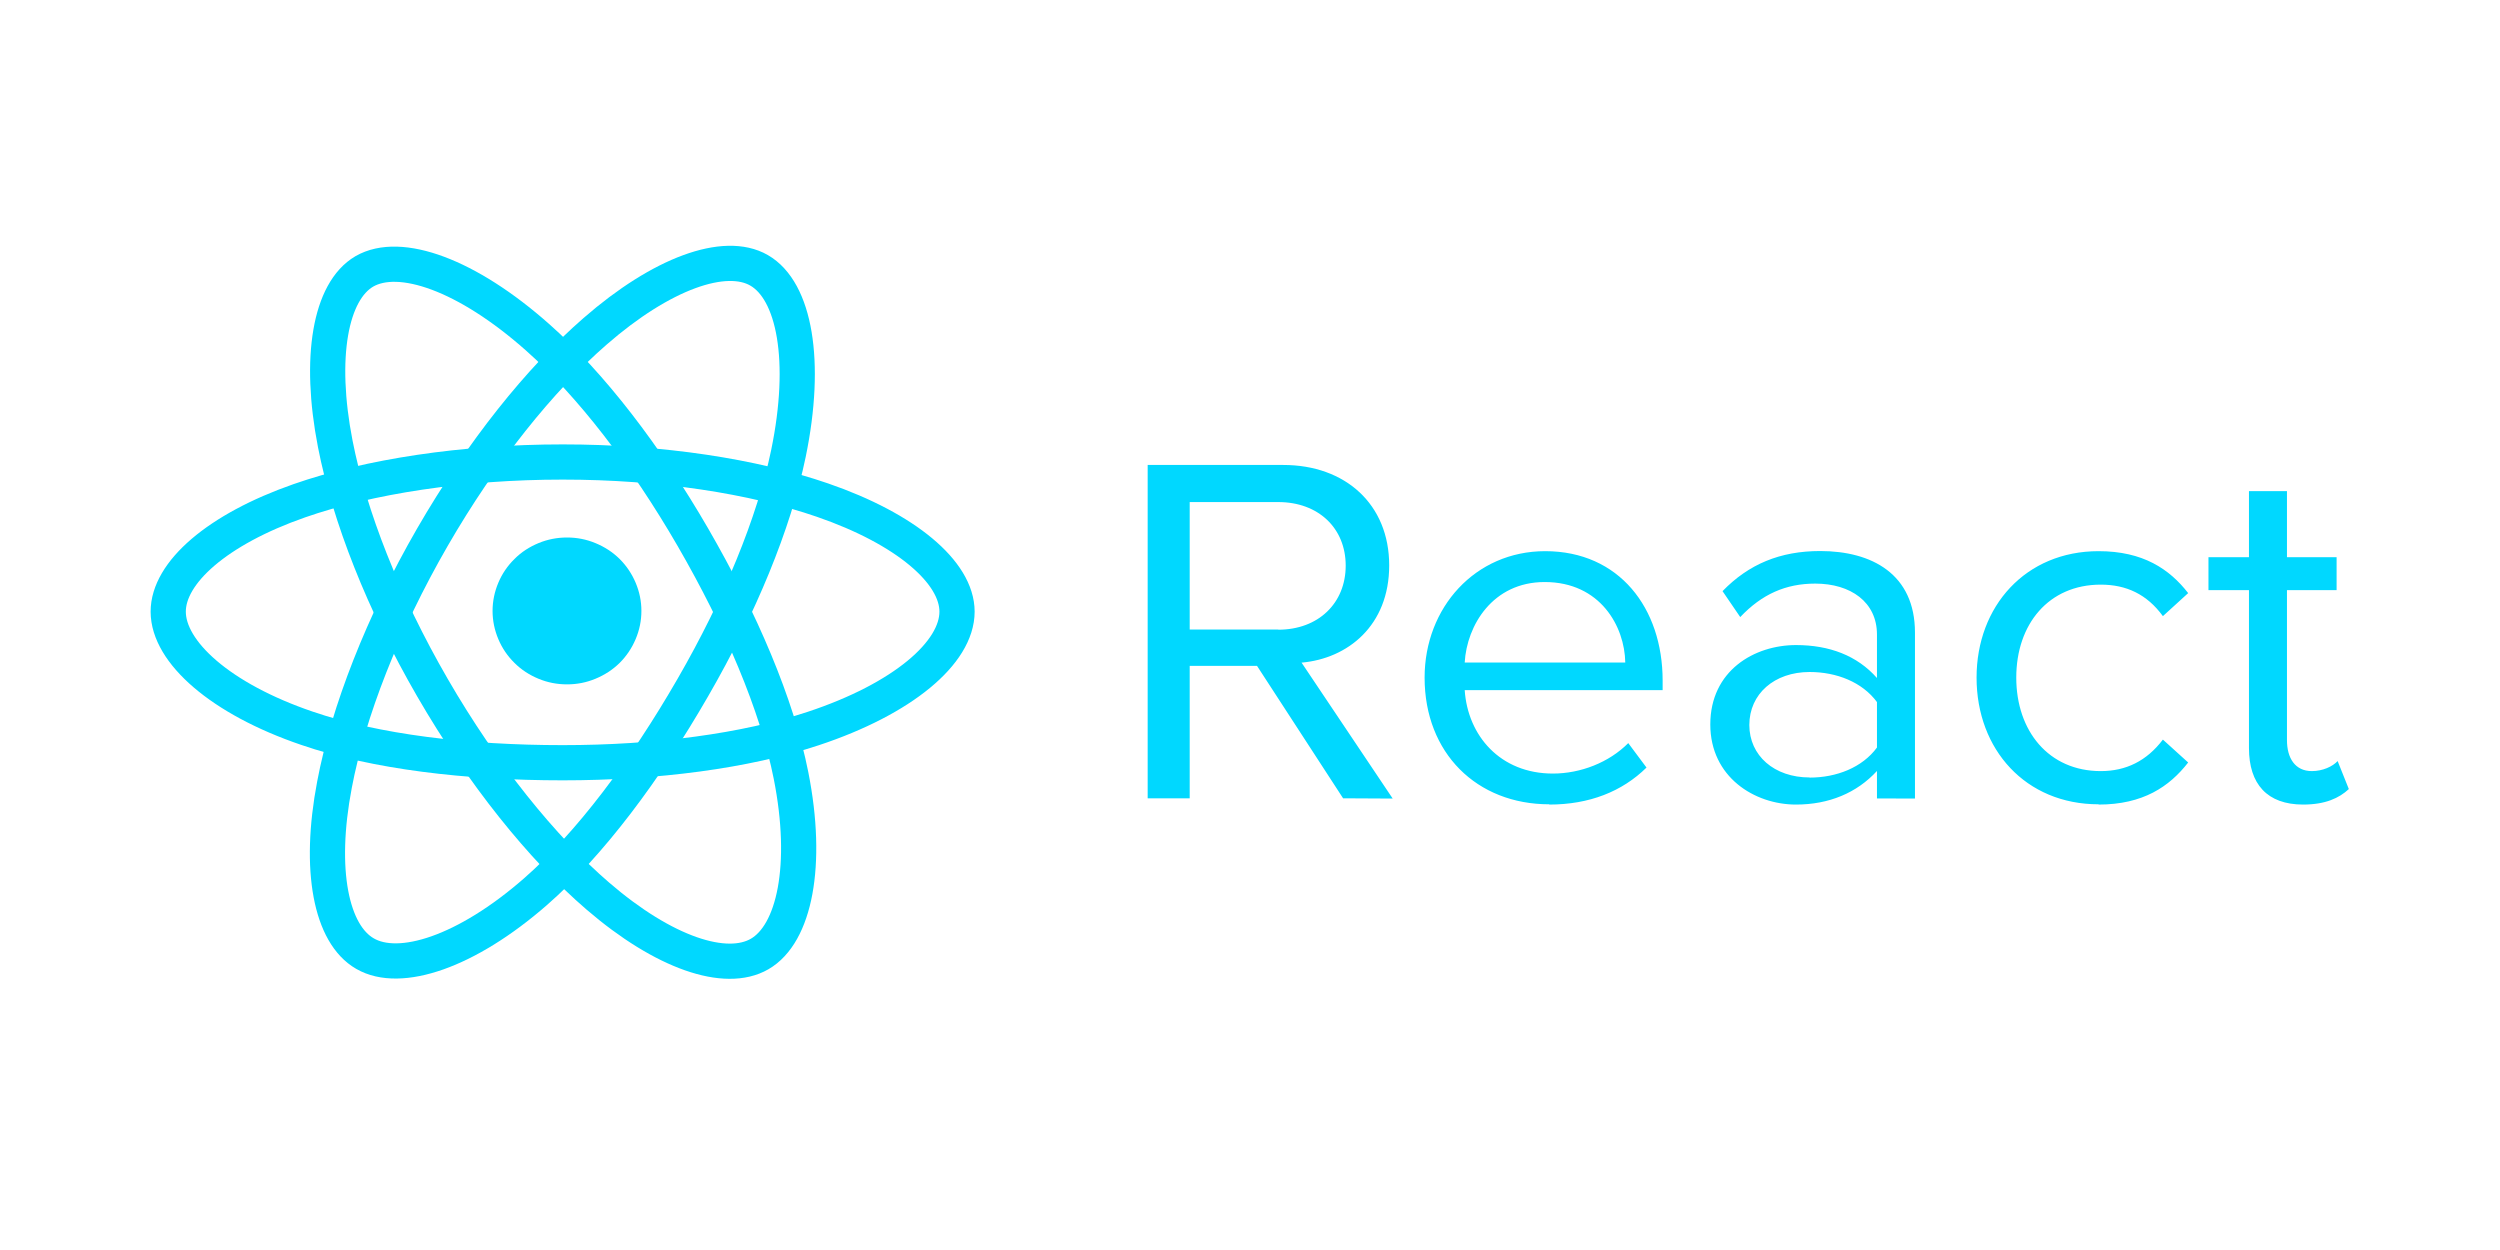 <svg xmlns="http://www.w3.org/2000/svg" xmlns:xlink="http://www.w3.org/1999/xlink" width="100" zoomAndPan="magnify" viewBox="0 0 75 37.5" height="50" preserveAspectRatio="xMidYMid meet" version="1.0"><defs><clipPath id="8fb8dce2d8"><path d="M 4.195 7 L 36 7 L 36 29 L 4.195 29 Z M 4.195 7 " clip-rule="nonzero"/></clipPath><clipPath id="eb94afdb8d"><path d="M 4.195 6.875 L 31 6.875 L 31 29.82 L 4.195 29.82 Z M 4.195 6.875 " clip-rule="nonzero"/></clipPath><clipPath id="463ec49585"><path d="M 34 13 L 70.805 13 L 70.805 25 L 34 25 Z M 34 13 " clip-rule="nonzero"/></clipPath></defs><path fill="#00d8ff" d="M 19.242 18.328 C 19.242 18.621 19.184 18.902 19.07 19.172 C 18.957 19.441 18.797 19.68 18.59 19.887 C 18.379 20.094 18.137 20.25 17.863 20.363 C 17.59 20.477 17.305 20.531 17.012 20.531 C 16.715 20.531 16.43 20.477 16.156 20.363 C 15.883 20.25 15.641 20.094 15.434 19.887 C 15.223 19.68 15.062 19.441 14.949 19.172 C 14.836 18.902 14.777 18.621 14.777 18.328 C 14.777 18.035 14.836 17.754 14.949 17.484 C 15.062 17.215 15.223 16.977 15.434 16.77 C 15.641 16.562 15.883 16.406 16.156 16.293 C 16.43 16.18 16.715 16.125 17.012 16.125 C 17.305 16.125 17.59 16.18 17.863 16.293 C 18.137 16.406 18.379 16.562 18.59 16.77 C 18.797 16.977 18.957 17.215 19.07 17.484 C 19.184 17.754 19.242 18.035 19.242 18.328 Z M 19.242 18.328 " fill-opacity="1" fill-rule="nonzero"/><g clip-path="url(#8fb8dce2d8)"><path stroke-linecap="butt" transform="matrix(0.044, 0, 0, 0.044, 5.02, 7.894)" fill="none" stroke-linejoin="miter" d="M 269.564 135.591 C 336.913 135.591 399.432 145.287 446.673 161.567 C 503.485 181.138 538.433 210.761 538.433 237.627 C 538.433 265.649 501.378 297.14 440.351 317.334 C 394.164 332.635 333.488 340.641 269.564 340.641 C 203.971 340.641 141.89 333.169 95.264 317.156 C 36.169 297.051 0.607 265.115 0.607 237.627 C 0.607 211.028 33.974 181.583 89.996 162.012 C 137.412 145.465 201.512 135.591 269.564 135.591 Z M 269.564 135.591 " stroke="#00d8ff" stroke-width="24" stroke-opacity="1" stroke-miterlimit="4"/></g><g clip-path="url(#eb94afdb8d)"><path stroke-linecap="butt" transform="matrix(0.044, 0, 0, 0.044, 5.02, 7.894)" fill="none" stroke-linejoin="miter" d="M 180.702 186.92 C 214.42 128.563 254.022 79.191 291.691 46.454 C 337 6.956 380.202 -8.523 403.471 4.91 C 427.706 18.877 436.487 66.737 423.492 129.72 C 413.657 177.313 390.3 233.98 358.338 289.312 C 325.585 346.157 288.091 396.152 250.948 428.622 C 203.971 469.632 158.574 484.577 134.778 470.788 C 111.684 457.534 102.816 413.944 113.967 355.587 C 123.275 306.303 146.72 245.811 180.702 186.92 Z M 180.702 186.92 " stroke="#00d8ff" stroke-width="24" stroke-opacity="1" stroke-miterlimit="4"/><path stroke-linecap="butt" transform="matrix(0.044, 0, 0, 0.044, 5.02, 7.894)" fill="none" stroke-linejoin="miter" d="M 180.789 289.49 C 147.071 231.222 124.065 172.242 114.494 123.225 C 102.991 64.246 111.157 19.143 134.339 5.622 C 158.574 -8.345 204.41 7.935 252.529 50.635 C 288.881 82.838 326.2 131.41 358.25 186.742 C 391.09 243.498 415.677 300.966 425.248 349.359 C 437.365 410.563 427.619 457.356 403.823 471.055 C 380.729 484.399 338.581 470.344 293.535 431.558 C 255.602 398.91 214.859 348.381 180.789 289.49 Z M 180.789 289.49 " stroke="#00d8ff" stroke-width="24" stroke-opacity="1" stroke-miterlimit="4"/></g><g clip-path="url(#463ec49585)"><path fill="#00d8ff" d="M 41.781 23.957 L 39.047 19.879 C 40.43 19.758 41.676 18.77 41.676 16.961 C 41.676 15.125 40.355 13.949 38.5 13.949 L 34.43 13.949 L 34.43 23.949 L 35.691 23.949 L 35.691 19.977 L 37.711 19.977 L 40.293 23.949 Z M 38.348 18.887 L 35.691 18.887 L 35.691 15.062 L 38.348 15.062 C 39.551 15.062 40.371 15.844 40.371 16.969 C 40.371 18.094 39.551 18.891 38.348 18.891 Z M 46.477 24.137 C 47.68 24.137 48.664 23.746 49.395 23.027 L 48.848 22.293 C 48.27 22.875 47.418 23.207 46.586 23.207 C 45.004 23.207 44.031 22.066 43.941 20.703 L 49.879 20.703 L 49.879 20.418 C 49.879 18.242 48.574 16.535 46.355 16.535 C 44.258 16.535 42.738 18.227 42.738 20.328 C 42.738 22.594 44.305 24.129 46.477 24.129 Z M 48.758 19.875 L 43.941 19.875 C 44.004 18.766 44.777 17.461 46.34 17.461 C 48.012 17.461 48.742 18.797 48.758 19.875 Z M 57.449 23.957 L 57.449 18.977 C 57.449 17.223 56.156 16.531 54.605 16.531 C 53.406 16.531 52.465 16.922 51.676 17.734 L 52.207 18.512 C 52.859 17.824 53.574 17.508 54.457 17.508 C 55.52 17.508 56.309 18.062 56.309 19.035 L 56.309 20.34 C 55.715 19.668 54.883 19.352 53.879 19.352 C 52.633 19.352 51.309 20.117 51.309 21.734 C 51.309 23.309 52.633 24.137 53.879 24.137 C 54.867 24.137 55.703 23.789 56.309 23.129 L 56.309 23.953 Z M 54.289 23.324 C 53.227 23.324 52.48 22.668 52.48 21.75 C 52.48 20.82 53.227 20.16 54.289 20.16 C 55.094 20.16 55.867 20.461 56.309 21.062 L 56.309 22.426 C 55.867 23.027 55.094 23.328 54.289 23.328 Z M 62.957 24.137 C 64.293 24.137 65.082 23.598 65.645 22.875 L 64.887 22.188 C 64.398 22.832 63.777 23.133 63.023 23.133 C 61.461 23.133 60.488 21.93 60.488 20.328 C 60.488 18.723 61.461 17.539 63.023 17.539 C 63.785 17.539 64.406 17.824 64.887 18.484 L 65.645 17.793 C 65.086 17.074 64.293 16.535 62.957 16.535 C 60.77 16.535 59.297 18.184 59.297 20.328 C 59.297 22.488 60.77 24.129 62.957 24.129 Z M 69.094 24.137 C 69.762 24.137 70.176 23.941 70.465 23.672 L 70.129 22.832 C 69.977 22.996 69.68 23.133 69.355 23.133 C 68.852 23.133 68.609 22.742 68.609 22.203 L 68.609 17.703 L 70.098 17.703 L 70.098 16.715 L 68.609 16.715 L 68.609 14.734 L 67.469 14.734 L 67.469 16.715 L 66.254 16.715 L 66.254 17.703 L 67.469 17.703 L 67.469 22.441 C 67.469 23.523 68.016 24.137 69.094 24.137 Z M 69.094 24.137 " fill-opacity="1" fill-rule="evenodd"/></g></svg>
